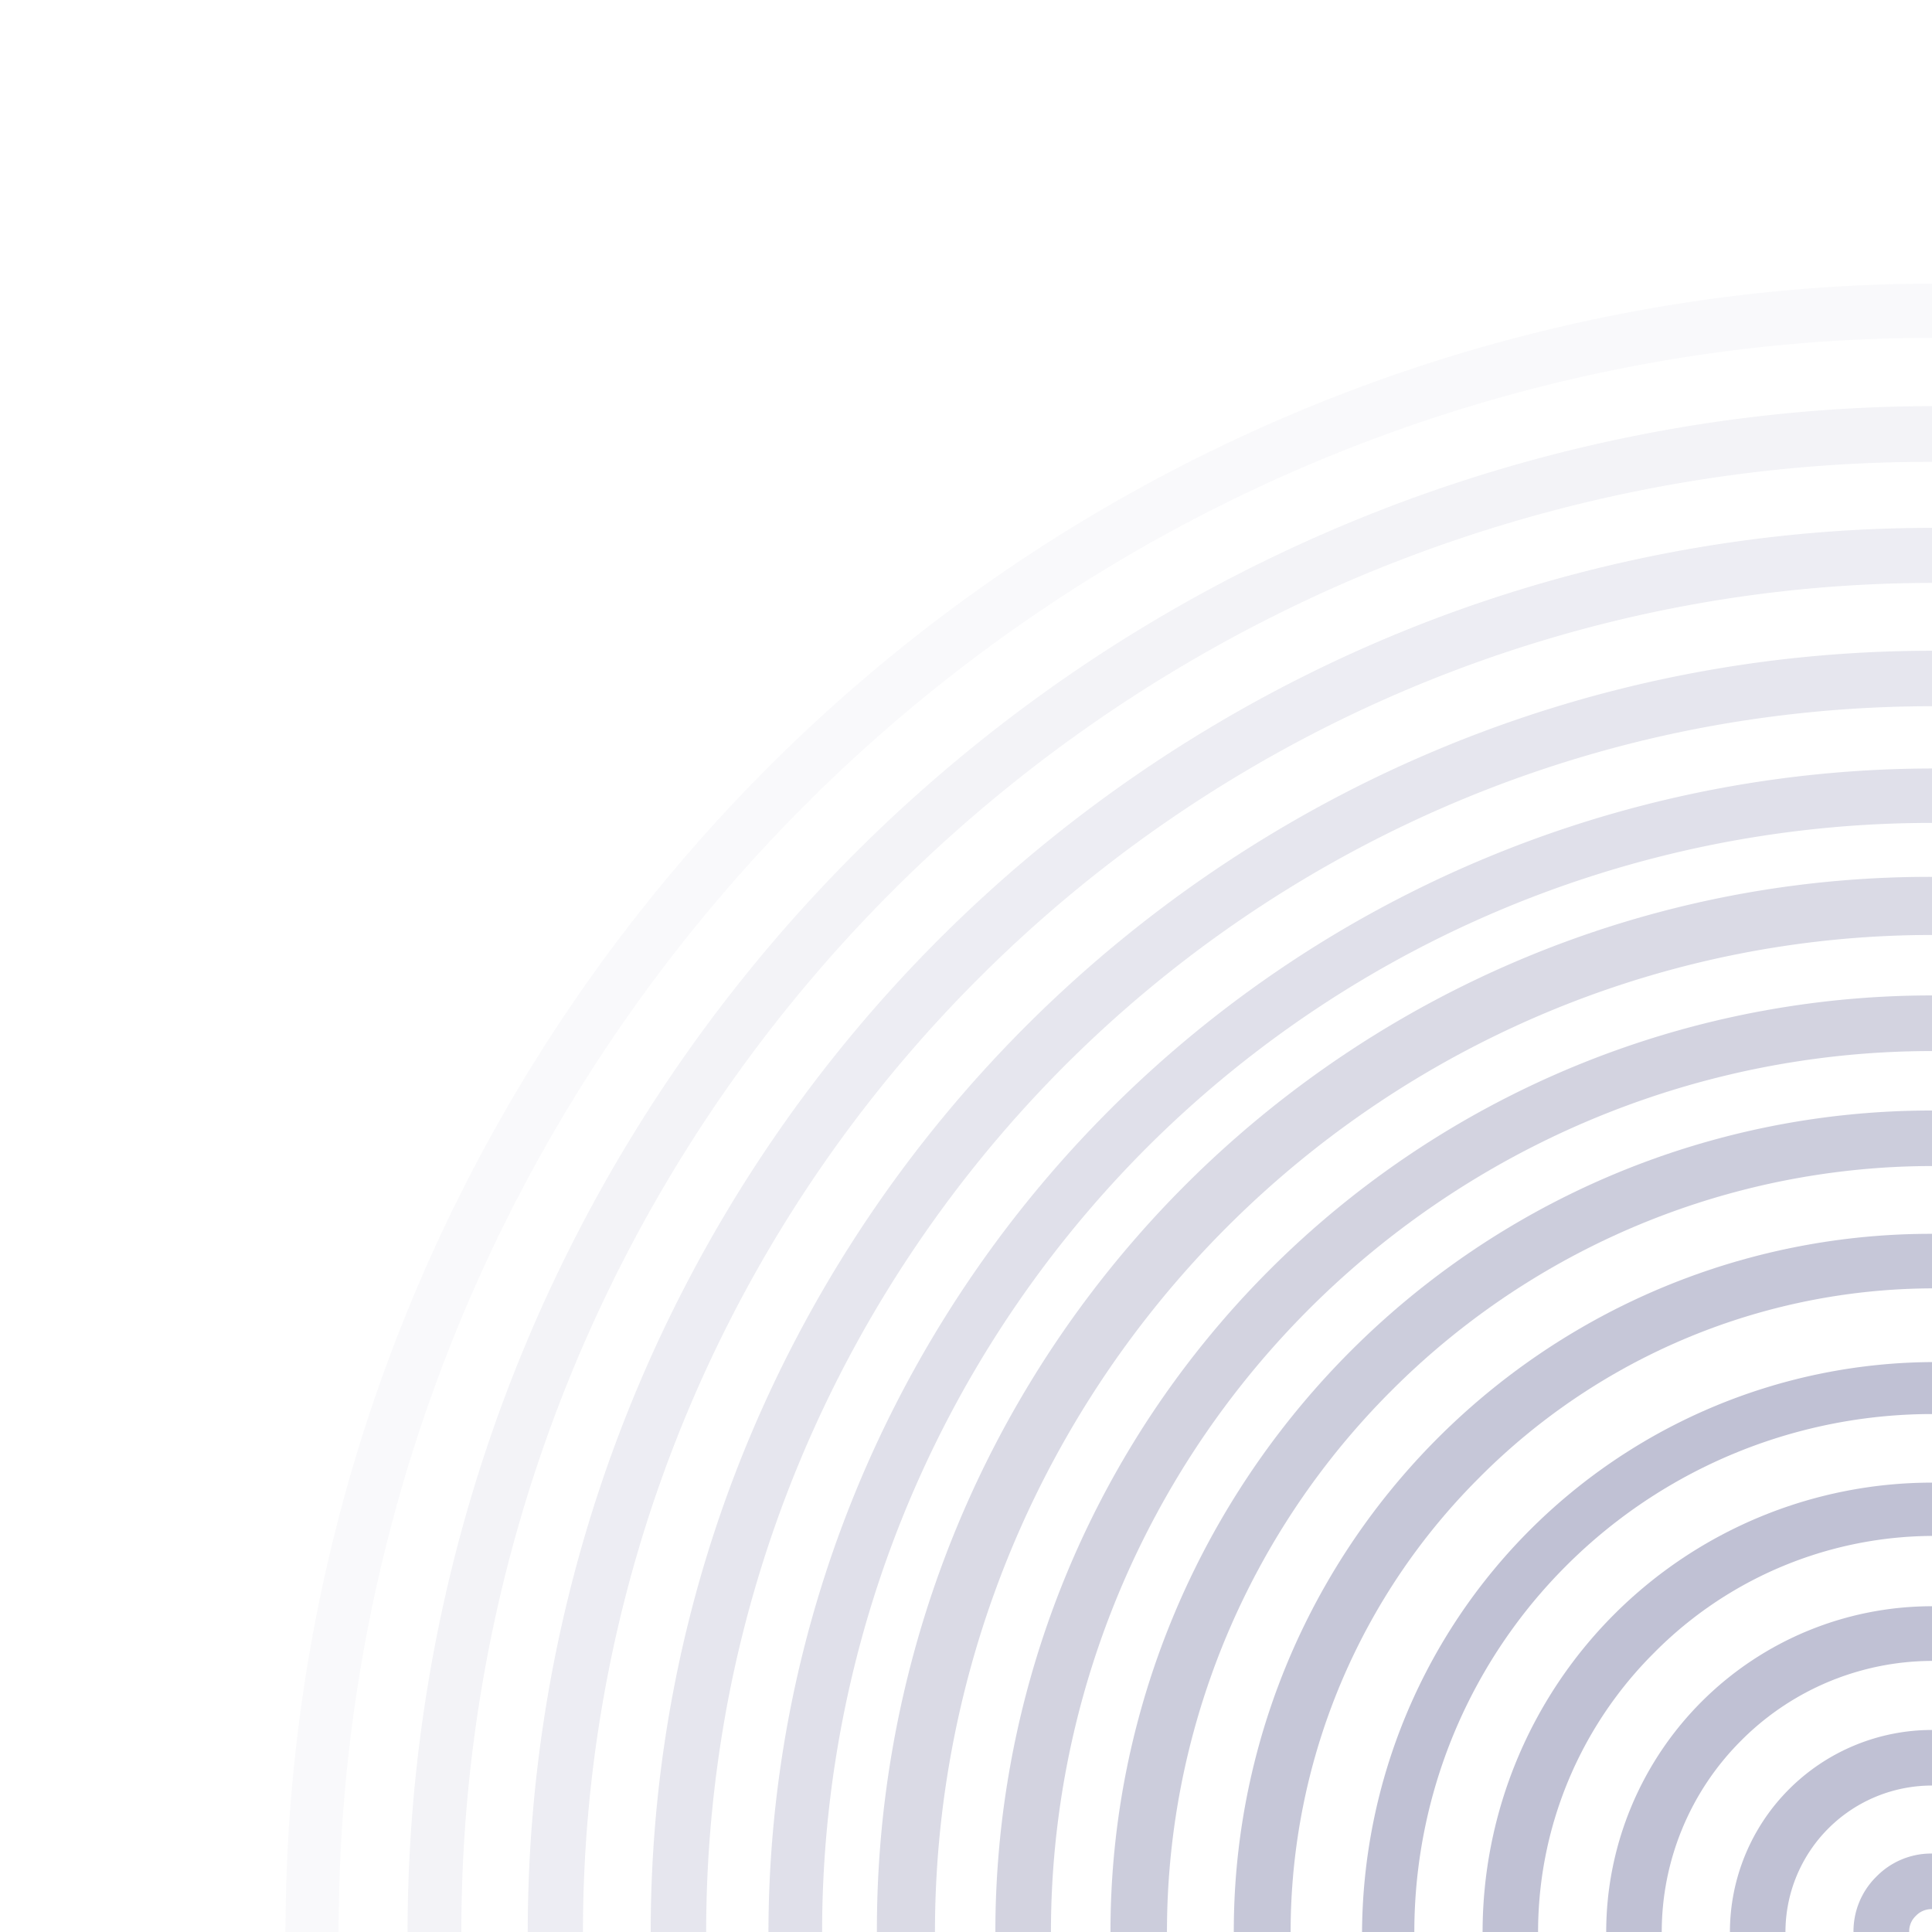 <svg id="accent_radiowave" xmlns="http://www.w3.org/2000/svg" xmlns:xlink="http://www.w3.org/1999/xlink" width="305" height="305" viewBox="0 0 305 305">
  <defs>
    <clipPath id="clip-path">
      <rect id="Rectangle_2705" data-name="Rectangle 2705" width="305" height="305" transform="translate(19254 11390)" fill="#fff"/>
    </clipPath>
  </defs>
  <g id="accent_radiowave-2" data-name="accent_radiowave" transform="translate(-19254 -11390)" clip-path="url(#clip-path)">
    <g id="Spiral" transform="translate(19819.369 11955.368) rotate(180)" opacity="0.999" style="isolation: isolate">
      <g id="Group_2440" data-name="Group 2440" transform="translate(0 0)" opacity="0.4">
        <g id="Group_2426" data-name="Group 2426" opacity="0.1">
          <path id="Path_4050" data-name="Path 4050" d="M260.375,8.762a251.656,251.656,0,0,1,97.94,483.419A251.655,251.655,0,0,1,162.422,28.557a249.952,249.952,0,0,1,97.954-19.8m0-8.762A260.423,260.423,0,0,0,159,500.257,260.421,260.421,0,0,0,361.738,20.494,258.482,258.482,0,0,0,260.375,0Z" fill="#626593"/>
        </g>
        <g id="Group_2427" data-name="Group 2427" transform="translate(19.369 19.368)" opacity="0.2">
          <path id="Path_4051" data-name="Path 4051" d="M241.007,8.76A232.3,232.3,0,0,1,331.43,454.981,232.293,232.293,0,0,1,150.6,27.033,230.694,230.694,0,0,1,241.007,8.76m0-8.76a241.049,241.049,0,0,0-93.818,463.043A241.05,241.05,0,0,0,334.825,18.957,239.455,239.455,0,0,0,241.007,0Z" fill="#626593"/>
        </g>
        <g id="Group_2428" data-name="Group 2428" transform="translate(38.751 38.737)" opacity="0.3">
          <path id="Path_4052" data-name="Path 4052" d="M221.624,8.759a212.812,212.812,0,0,1,150.528,363.4A212.924,212.924,0,1,1,221.624,8.759m0-8.759A221.673,221.673,0,0,0,135.35,425.816,221.675,221.675,0,0,0,307.9,17.421,220.426,220.426,0,0,0,221.624,0Z" fill="#626593"/>
        </g>
        <g id="Group_2429" data-name="Group 2429" transform="translate(58.106 58.105)" opacity="0.4">
          <path id="Path_4053" data-name="Path 4053" d="M202.269,8.757a195.689,195.689,0,0,1,39.009,3.927A192.4,192.4,0,0,1,310.457,41.8a194.148,194.148,0,0,1,70.123,85.144,192.475,192.475,0,0,1,11.274,36.313,195.71,195.71,0,0,1,0,78.016,192.382,192.382,0,0,1-29.117,69.177,194.153,194.153,0,0,1-85.146,70.121,192.486,192.486,0,0,1-36.314,11.274,195.723,195.723,0,0,1-78.018,0,192.389,192.389,0,0,1-69.179-29.116,194.145,194.145,0,0,1-70.123-85.144,192.485,192.485,0,0,1-11.274-36.312,195.708,195.708,0,0,1,0-78.016A192.382,192.382,0,0,1,41.8,94.079a194.152,194.152,0,0,1,85.146-70.121A192.483,192.483,0,0,1,163.26,12.683a195.685,195.685,0,0,1,39.009-3.927m0-8.757C90.565,0,0,90.563,0,202.264S90.565,404.528,202.269,404.528s202.269-90.563,202.269-202.264S313.987,0,202.269,0Z" fill="#626593"/>
        </g>
        <g id="Group_2430" data-name="Group 2430" transform="translate(76.419 76.417)" opacity="0.5">
          <path id="Path_4054" data-name="Path 4054" d="M183.956,8.754A175.2,175.2,0,0,1,307.848,307.84,175.207,175.207,0,0,1,60.065,60.063,174.094,174.094,0,0,1,183.956,8.754m0-8.754A183.957,183.957,0,0,0,53.882,314.037,183.961,183.961,0,0,0,314.045,53.881,182.762,182.762,0,0,0,183.956,0Z" fill="#626593"/>
        </g>
        <g id="Group_2431" data-name="Group 2431" transform="translate(94.205 94.216)" opacity="0.6">
          <path id="Path_4055" data-name="Path 4055" d="M166.171,8.779A157.38,157.38,0,0,1,277.459,277.452,157.383,157.383,0,1,1,54.883,54.881a156.325,156.325,0,0,1,111.288-46.1m0-8.779a166.168,166.168,0,0,0-117.5,283.665,166.171,166.171,0,1,0,235-235A165.083,165.083,0,0,0,166.171,0Z" fill="#626593"/>
        </g>
        <g id="Group_2432" data-name="Group 2432" transform="translate(112.517 112.514)" opacity="0.7">
          <path id="Path_4056" data-name="Path 4056" d="M147.858,8.779A139.068,139.068,0,0,1,246.2,246.191,139.071,139.071,0,1,1,49.519,49.518,138.17,138.17,0,0,1,147.858,8.779m0-8.779A147.855,147.855,0,0,0,43.305,252.4,147.858,147.858,0,0,0,252.411,43.3,146.951,146.951,0,0,0,147.858,0Z" fill="#626593"/>
        </g>
        <g id="Group_2433" data-name="Group 2433" transform="translate(130.83 130.826)" opacity="0.8">
          <path id="Path_4057" data-name="Path 4057" d="M129.546,8.779a120.766,120.766,0,0,1,85.39,206.165A120.768,120.768,0,1,1,44.142,44.155a120.035,120.035,0,0,1,85.4-35.376m0-8.779a129.543,129.543,0,0,0-91.6,221.144A129.546,129.546,0,1,0,221.15,37.941,128.659,128.659,0,0,0,129.546,0Z" fill="#626593"/>
        </g>
        <g id="Group_2434" data-name="Group 2434" transform="translate(150.363 150.359)" opacity="0.9">
          <path id="Path_4058" data-name="Path 4058" d="M110.013,8.779A101.241,101.241,0,0,1,181.6,181.612,101.243,101.243,0,1,1,38.422,38.435a100.563,100.563,0,0,1,71.59-29.656m0-8.779A110.009,110.009,0,0,0,32.222,187.8,110.011,110.011,0,1,0,187.8,32.221,109.244,109.244,0,0,0,110.013,0Z" fill="#626593"/>
        </g>
        <g id="Group_2435" data-name="Group 2435" transform="translate(169.883 169.878)">
          <path id="Path_4059" data-name="Path 4059" d="M90.493,8.779A81.706,81.706,0,0,1,148.27,148.266,81.708,81.708,0,1,1,32.716,32.715,81.182,81.182,0,0,1,90.493,8.779m0-8.779A90.494,90.494,0,0,0,26.5,154.48,90.5,90.5,0,0,0,154.484,26.5,89.966,89.966,0,0,0,90.493,0Z" fill="#626593"/>
        </g>
        <g id="Group_2436" data-name="Group 2436" transform="translate(189.416 189.411)">
          <path id="Path_4060" data-name="Path 4060" d="M70.959,8.779a62.182,62.182,0,0,1,43.964,106.155A62.183,62.183,0,1,1,26.982,27,61.848,61.848,0,0,1,70.959,8.779m0-8.779A70.96,70.96,0,0,0,20.781,121.134,70.961,70.961,0,0,0,121.137,20.782,70.494,70.494,0,0,0,70.959,0Z" fill="#626593"/>
        </g>
        <g id="Group_2437" data-name="Group 2437" transform="translate(208.949 208.944)">
          <path id="Path_4061" data-name="Path 4061" d="M51.426,8.779A42.658,42.658,0,0,1,81.59,81.6,42.658,42.658,0,1,1,21.261,21.275a42.377,42.377,0,0,1,30.165-12.5m0-8.779A51.425,51.425,0,0,0,15.062,87.788,51.426,51.426,0,0,0,87.79,15.061,51.078,51.078,0,0,0,51.426,0Z" fill="#626593"/>
        </g>
        <g id="Group_2438" data-name="Group 2438" transform="translate(228.469 228.463)">
          <path id="Path_4062" data-name="Path 4062" d="M31.906,8.779A23.124,23.124,0,0,1,48.258,48.256,23.123,23.123,0,1,1,31.906,8.779m0-8.779A31.9,31.9,0,0,0,9.342,54.456,31.9,31.9,0,0,0,54.457,9.341,31.64,31.64,0,0,0,31.906,0Z" fill="#626593"/>
        </g>
        <g id="Group_2439" data-name="Group 2439" transform="translate(248.003 247.996)">
          <path id="Path_4063" data-name="Path 4063" d="M12.373,8.779A3.348,3.348,0,0,1,14.91,9.835a3.375,3.375,0,0,1,1.056,2.551,3.346,3.346,0,0,1-1.056,2.538,3.376,3.376,0,0,1-2.551,1.056,3.347,3.347,0,0,1-2.538-1.056,3.376,3.376,0,0,1-1.056-2.552A3.345,3.345,0,0,1,9.822,9.835a3.4,3.4,0,0,1,2.551-1.056m0-8.779A12.1,12.1,0,0,0,3.621,3.635,12.114,12.114,0,0,0,0,12.386a12.1,12.1,0,0,0,3.635,8.751,12.117,12.117,0,0,0,8.751,3.621,12.1,12.1,0,0,0,8.752-3.635,12.116,12.116,0,0,0,3.622-8.752,12.137,12.137,0,0,0-3.622-8.751A12.169,12.169,0,0,0,12.373,0Z" fill="#626593"/>
        </g>
      </g>
    </g>
  </g>
</svg>
